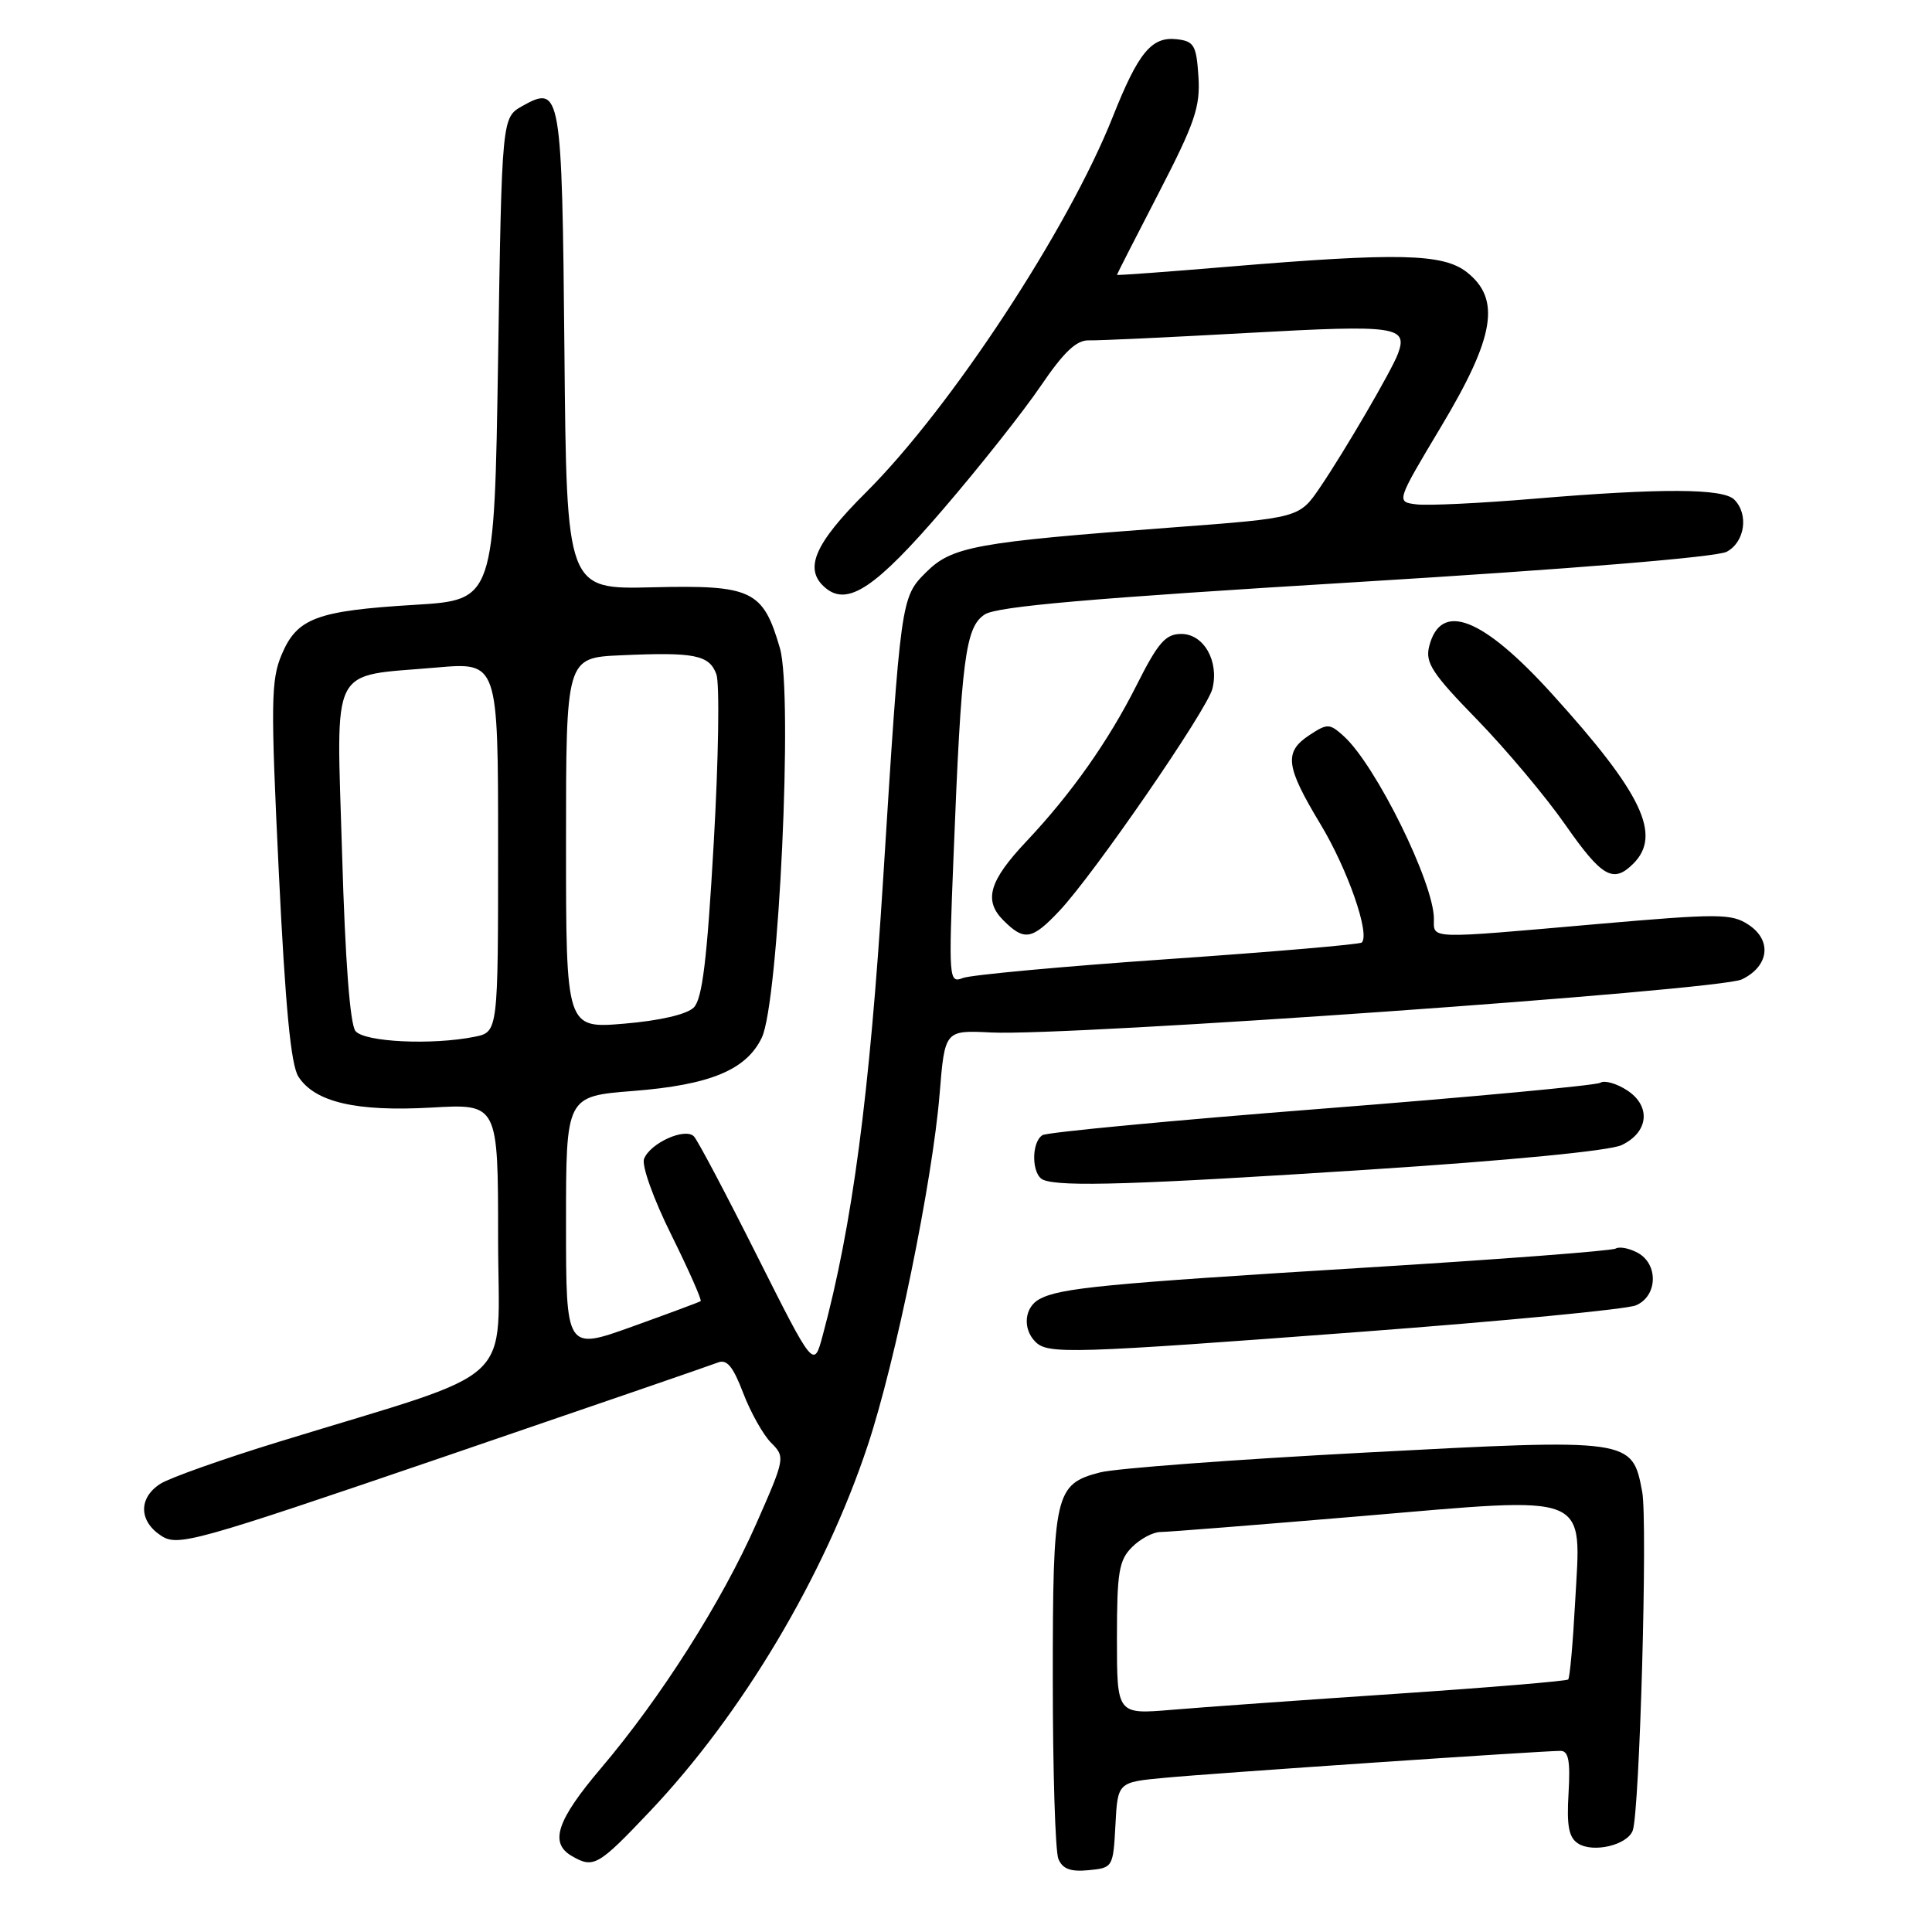 <?xml version="1.0" encoding="UTF-8" standalone="no"?>
<!DOCTYPE svg PUBLIC "-//W3C//DTD SVG 1.1//EN" "http://www.w3.org/Graphics/SVG/1.1/DTD/svg11.dtd" >
<svg xmlns="http://www.w3.org/2000/svg" xmlns:xlink="http://www.w3.org/1999/xlink" version="1.1" viewBox="0 0 256 256">
 <g >
 <path fill="currentColor"
d=" M 147.80 241.82 C 148.10 236.15 148.10 236.15 154.30 235.57 C 160.71 234.96 204.31 232.00 206.78 232.00 C 207.84 232.00 208.09 233.32 207.84 237.62 C 207.58 241.93 207.87 243.48 209.10 244.27 C 211.09 245.55 215.60 244.50 216.34 242.57 C 217.26 240.17 218.34 201.63 217.60 197.67 C 216.27 190.61 216.23 190.60 180.79 192.48 C 163.58 193.39 147.82 194.57 145.77 195.10 C 139.78 196.65 139.50 197.88 139.50 222.50 C 139.50 234.60 139.83 245.32 140.24 246.31 C 140.79 247.65 141.85 248.04 144.24 247.81 C 147.46 247.50 147.50 247.43 147.80 241.82 Z  M 86.11 240.02 C 98.34 227.12 109.24 208.82 114.97 191.55 C 118.66 180.46 123.56 156.48 124.50 145.00 C 125.19 136.50 125.19 136.50 131.35 136.81 C 141.62 137.32 227.74 131.23 230.79 129.78 C 234.42 128.04 234.84 124.59 231.67 122.52 C 229.42 121.04 227.72 121.04 211.55 122.45 C 188.95 124.43 190.00 124.47 190.00 121.75 C 190.00 116.99 182.30 101.39 178.06 97.55 C 176.18 95.85 175.89 95.84 173.53 97.39 C 170.10 99.64 170.33 101.51 174.97 109.21 C 178.57 115.18 181.57 123.77 180.44 124.89 C 180.20 125.14 168.63 126.13 154.75 127.09 C 140.86 128.05 128.64 129.18 127.59 129.59 C 125.73 130.32 125.69 129.81 126.35 113.42 C 127.38 87.23 127.92 83.10 130.48 81.42 C 132.11 80.35 144.53 79.27 179.63 77.14 C 208.23 75.40 227.47 73.82 228.80 73.11 C 231.21 71.82 231.74 68.14 229.80 66.20 C 228.31 64.71 220.19 64.67 203.33 66.08 C 196.20 66.68 189.16 67.02 187.68 66.83 C 184.99 66.50 184.99 66.50 190.97 56.50 C 198.07 44.65 198.90 39.64 194.37 36.07 C 191.21 33.59 185.28 33.46 162.75 35.34 C 154.64 36.02 148.00 36.51 148.00 36.42 C 148.00 36.33 150.50 31.44 153.55 25.54 C 158.32 16.31 159.06 14.16 158.80 10.15 C 158.53 6.00 158.22 5.47 155.95 5.20 C 152.59 4.81 150.84 6.94 147.44 15.50 C 141.56 30.33 125.95 54.09 114.76 65.23 C 107.85 72.11 106.44 75.46 109.40 77.92 C 112.34 80.36 116.06 77.86 124.96 67.49 C 129.81 61.85 135.63 54.49 137.91 51.13 C 140.97 46.63 142.64 45.05 144.28 45.10 C 145.50 45.14 155.03 44.69 165.46 44.11 C 185.07 43.02 186.60 43.24 185.22 46.91 C 184.37 49.15 178.21 59.72 174.92 64.57 C 172.16 68.63 172.16 68.63 155.33 69.89 C 129.23 71.84 126.13 72.41 122.69 75.85 C 119.38 79.15 119.35 79.39 117.02 116.50 C 115.22 145.17 112.94 162.38 109.01 176.96 C 107.83 181.35 107.83 181.35 100.33 166.43 C 96.21 158.22 92.44 151.08 91.95 150.58 C 90.78 149.37 86.14 151.47 85.34 153.56 C 85.00 154.43 86.60 158.90 88.96 163.64 C 91.28 168.33 93.02 172.27 92.84 172.41 C 92.65 172.54 88.56 174.06 83.75 175.79 C 75.00 178.93 75.00 178.93 75.00 162.09 C 75.00 145.26 75.00 145.26 83.88 144.56 C 94.09 143.76 98.88 141.78 100.94 137.50 C 103.19 132.81 105.09 91.97 103.35 85.91 C 101.11 78.19 99.66 77.50 86.46 77.82 C 75.08 78.10 75.08 78.10 74.79 46.60 C 74.47 12.06 74.32 11.19 69.21 14.05 C 66.50 15.58 66.50 15.58 66.00 47.54 C 65.50 79.50 65.50 79.50 55.00 80.14 C 41.94 80.93 39.37 81.89 37.32 86.74 C 35.90 90.10 35.86 93.17 36.94 115.50 C 37.81 133.42 38.54 141.11 39.54 142.66 C 41.72 146.05 47.21 147.32 57.16 146.76 C 66.00 146.25 66.00 146.25 66.00 164.04 C 66.00 184.15 69.28 181.10 37.00 191.03 C 29.57 193.31 22.49 195.82 21.25 196.61 C 18.34 198.47 18.38 201.55 21.35 203.49 C 23.56 204.94 25.64 204.37 58.60 193.11 C 77.79 186.55 94.22 180.90 95.10 180.55 C 96.31 180.06 97.12 181.03 98.48 184.59 C 99.46 187.16 101.13 190.13 102.18 191.18 C 104.06 193.06 104.03 193.23 100.21 201.90 C 95.66 212.21 87.57 224.95 79.63 234.30 C 73.78 241.20 72.78 244.19 75.75 245.92 C 78.65 247.61 79.24 247.27 86.11 240.02 Z  M 180.50 176.46 C 199.20 175.05 215.51 173.49 216.75 172.97 C 219.65 171.77 219.79 167.49 216.98 165.99 C 215.87 165.39 214.57 165.15 214.09 165.44 C 213.61 165.74 198.66 166.88 180.86 167.97 C 146.36 170.09 140.51 170.66 137.75 172.13 C 135.73 173.21 135.46 176.06 137.20 177.80 C 138.86 179.46 141.84 179.37 180.50 176.46 Z  M 181.38 154.98 C 199.93 153.78 213.30 152.49 214.88 151.73 C 218.46 150.02 218.80 146.57 215.61 144.48 C 214.22 143.57 212.62 143.11 212.05 143.47 C 211.49 143.82 194.88 145.37 175.15 146.91 C 155.42 148.45 138.77 150.03 138.14 150.41 C 136.61 151.36 136.69 155.71 138.25 156.34 C 140.61 157.29 150.56 156.98 181.38 154.98 Z  M 140.38 120.69 C 144.94 115.86 159.95 94.06 160.65 91.26 C 161.56 87.62 159.51 84.00 156.53 84.00 C 154.44 84.00 153.46 85.12 150.59 90.82 C 146.87 98.21 141.94 105.19 135.99 111.50 C 131.06 116.73 130.31 119.31 132.95 121.95 C 135.72 124.72 136.74 124.55 140.38 120.69 Z  M 216.43 114.43 C 220.22 110.63 217.59 105.12 205.70 92.00 C 196.44 81.77 190.89 79.61 189.37 85.66 C 188.83 87.81 189.77 89.25 195.71 95.34 C 199.54 99.28 204.80 105.54 207.39 109.25 C 212.27 116.24 213.76 117.10 216.43 114.43 Z  M 148.00 217.09 C 148.00 208.33 148.26 206.74 150.00 205.00 C 151.10 203.90 152.79 203.00 153.75 203.00 C 154.71 203.00 166.66 202.05 180.30 200.90 C 211.16 198.28 209.51 197.61 208.71 212.33 C 208.42 217.73 208.01 222.33 207.79 222.54 C 207.58 222.75 197.30 223.61 184.95 224.44 C 172.60 225.27 159.24 226.22 155.25 226.56 C 148.00 227.17 148.00 227.17 148.00 217.09 Z  M 47.11 136.63 C 46.38 135.75 45.74 127.30 45.33 113.16 C 44.58 87.55 43.49 89.71 57.85 88.45 C 66.00 87.74 66.00 87.74 66.00 112.25 C 66.00 136.75 66.00 136.75 62.88 137.38 C 57.22 138.51 48.32 138.08 47.11 136.63 Z  M 75.00 111.73 C 75.00 87.16 75.00 87.16 82.25 86.83 C 92.01 86.39 93.97 86.77 94.92 89.33 C 95.37 90.52 95.21 100.61 94.57 111.75 C 93.69 127.19 93.06 132.36 91.93 133.50 C 91.01 134.41 87.46 135.24 82.72 135.64 C 75.00 136.29 75.00 136.29 75.00 111.73 Z "/>
</g>
</svg>